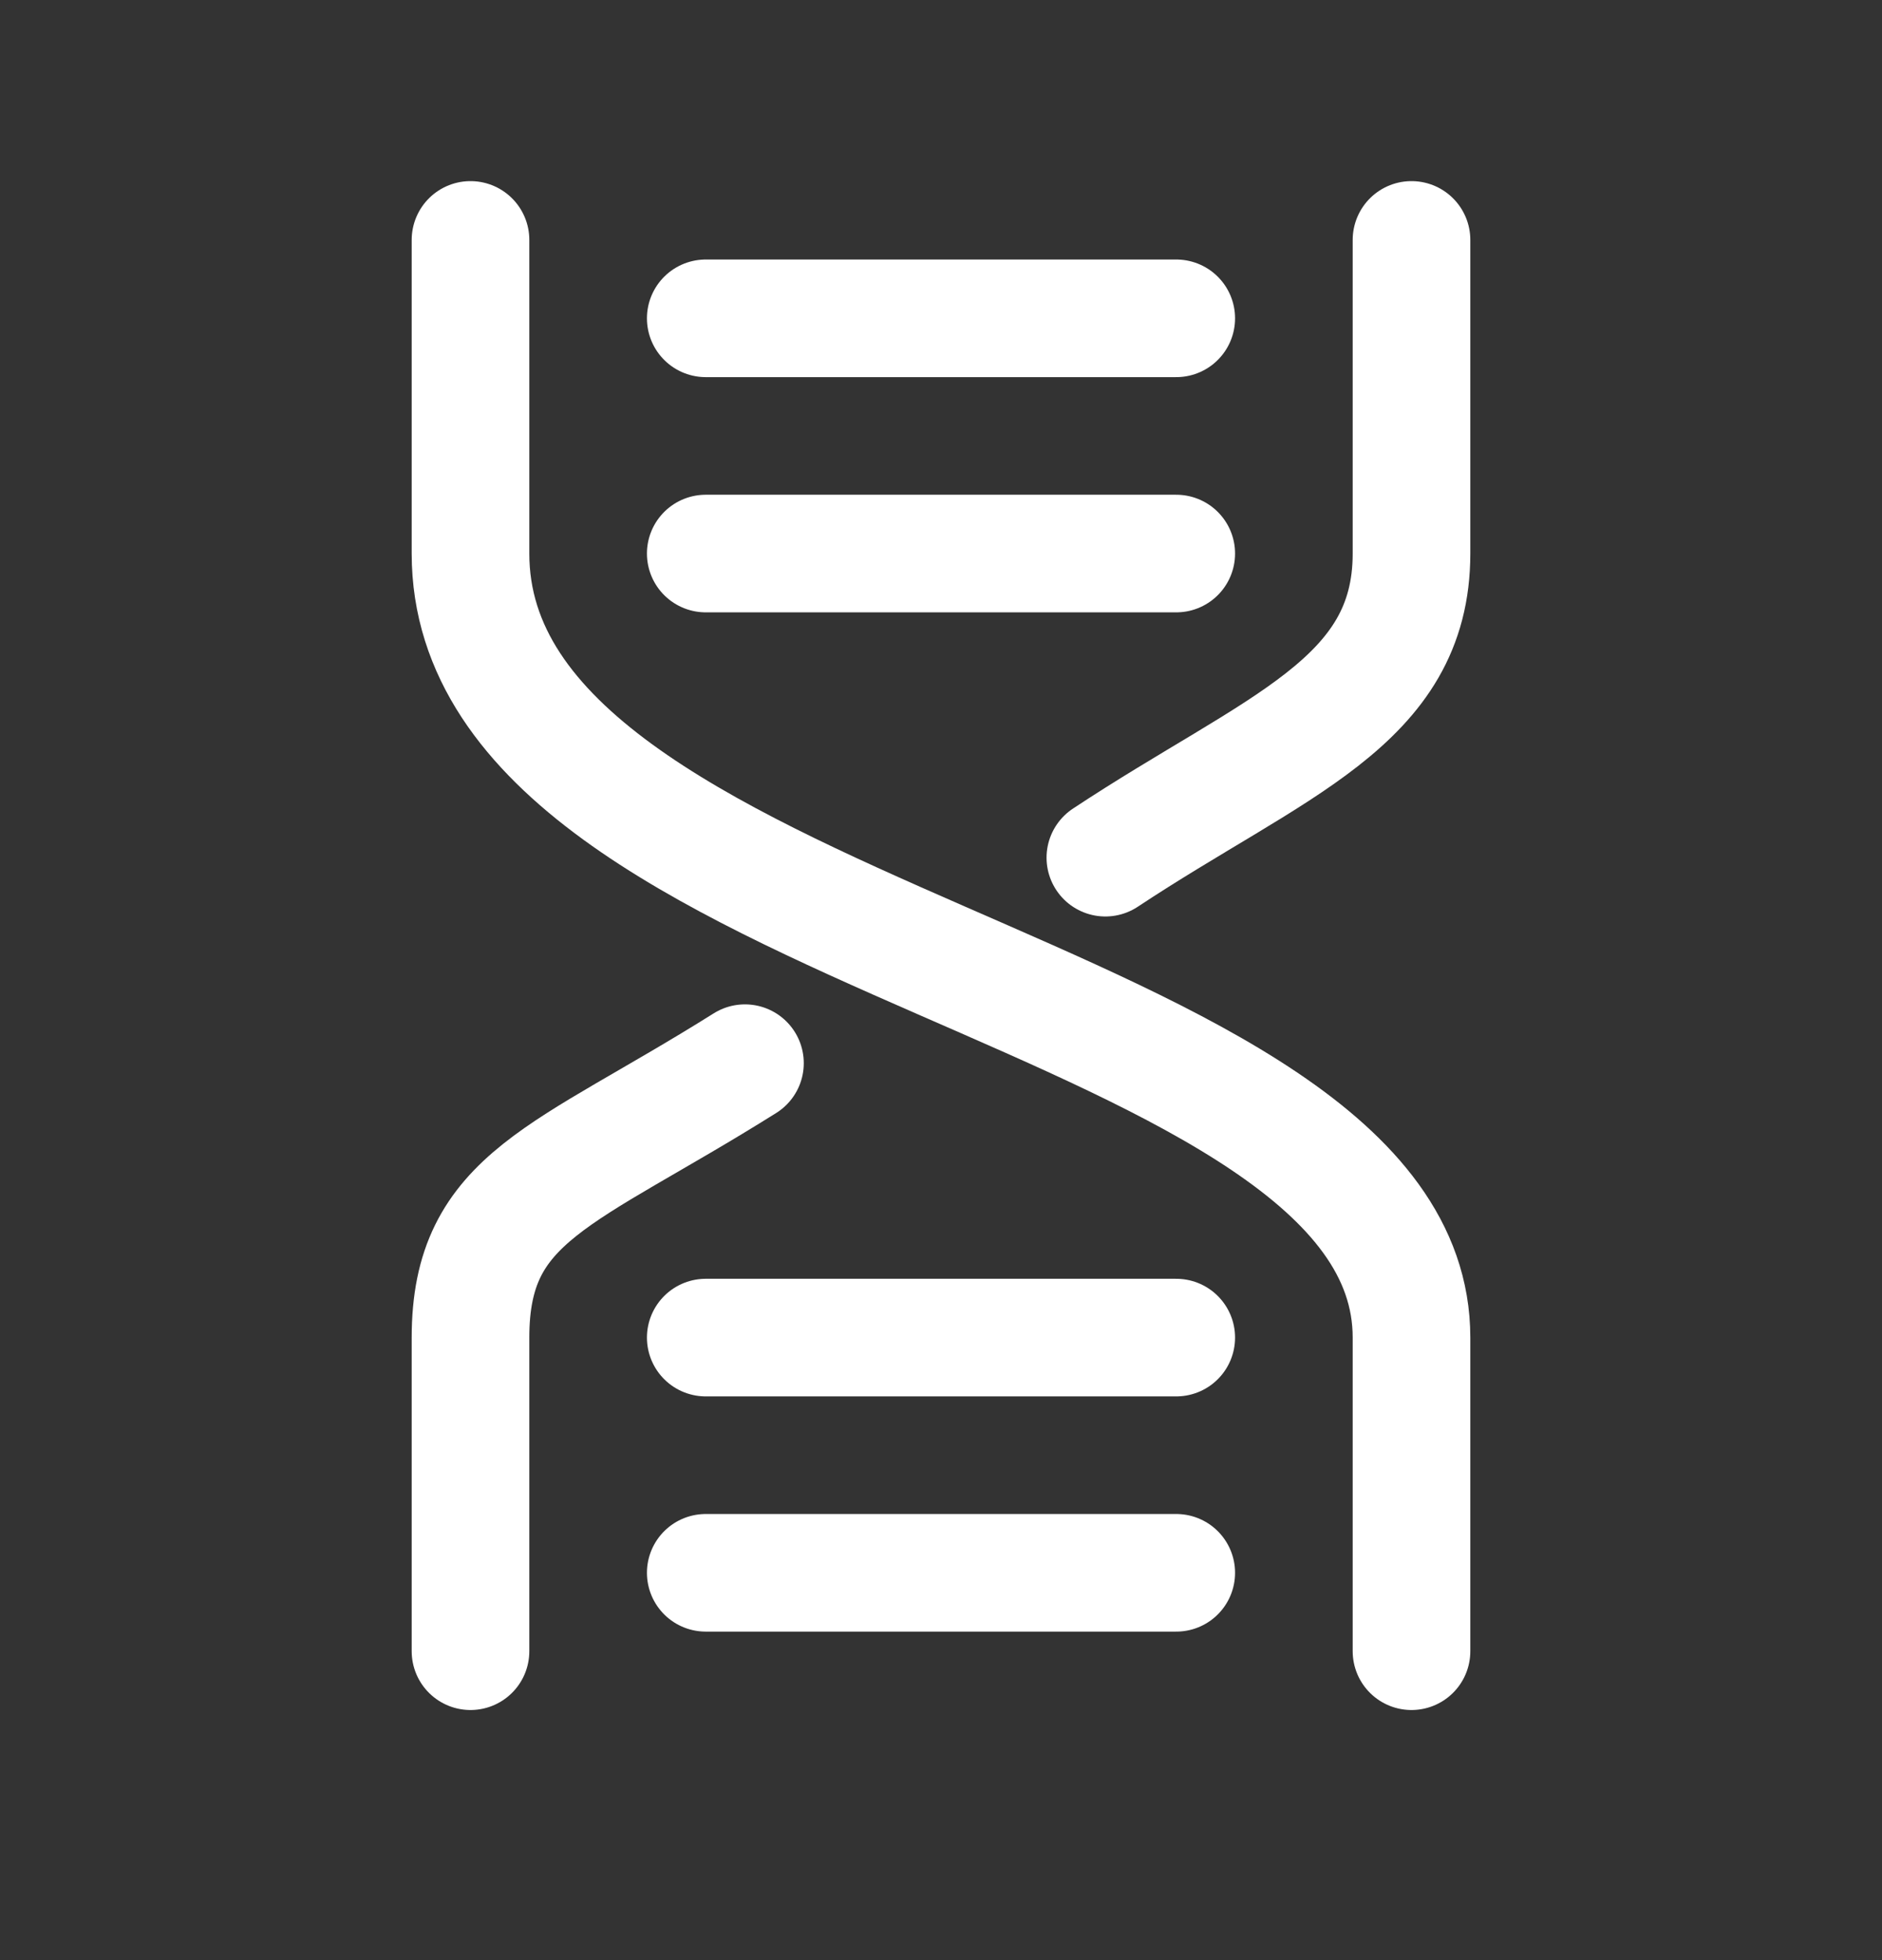 <svg width="24" height="25" viewBox="0 0 24 25" fill="none" xmlns="http://www.w3.org/2000/svg">
<rect x="0" y="0" width="24" height="25" fill="#333333" stroke="none"/>
<path d="M6 3.06C6 3.06 6 5.56 6 7.06C6 12.06 18 12.56 18 17.06C18 18.232 18 21.06 18 21.06" stroke="white" stroke-width="1.5" stroke-linecap="round" stroke-linejoin="round"/>
<path d="M18 3.06C18 3.06 18 5.56 18 7.06C18 8.967 16.255 9.51 14.096 10.939M6 21.06C6 21.06 6 18.232 6 17.06C6 15.253 7.184 15.014 9.5 13.56" stroke="white" stroke-width="1.5" stroke-linecap="round"/>
<path d="M9 4.06L15 4.06" stroke="white" stroke-width="1.5" stroke-linecap="round"/>
<path d="M9 7.06L15 7.06" stroke="white" stroke-width="1.5" stroke-linecap="round"/>
<path d="M9 20.06H15" stroke="white" stroke-width="1.5" stroke-linecap="round"/>
<path d="M9 17.06H15" stroke="white" stroke-width="1.5" stroke-linecap="round"/>
</svg>
